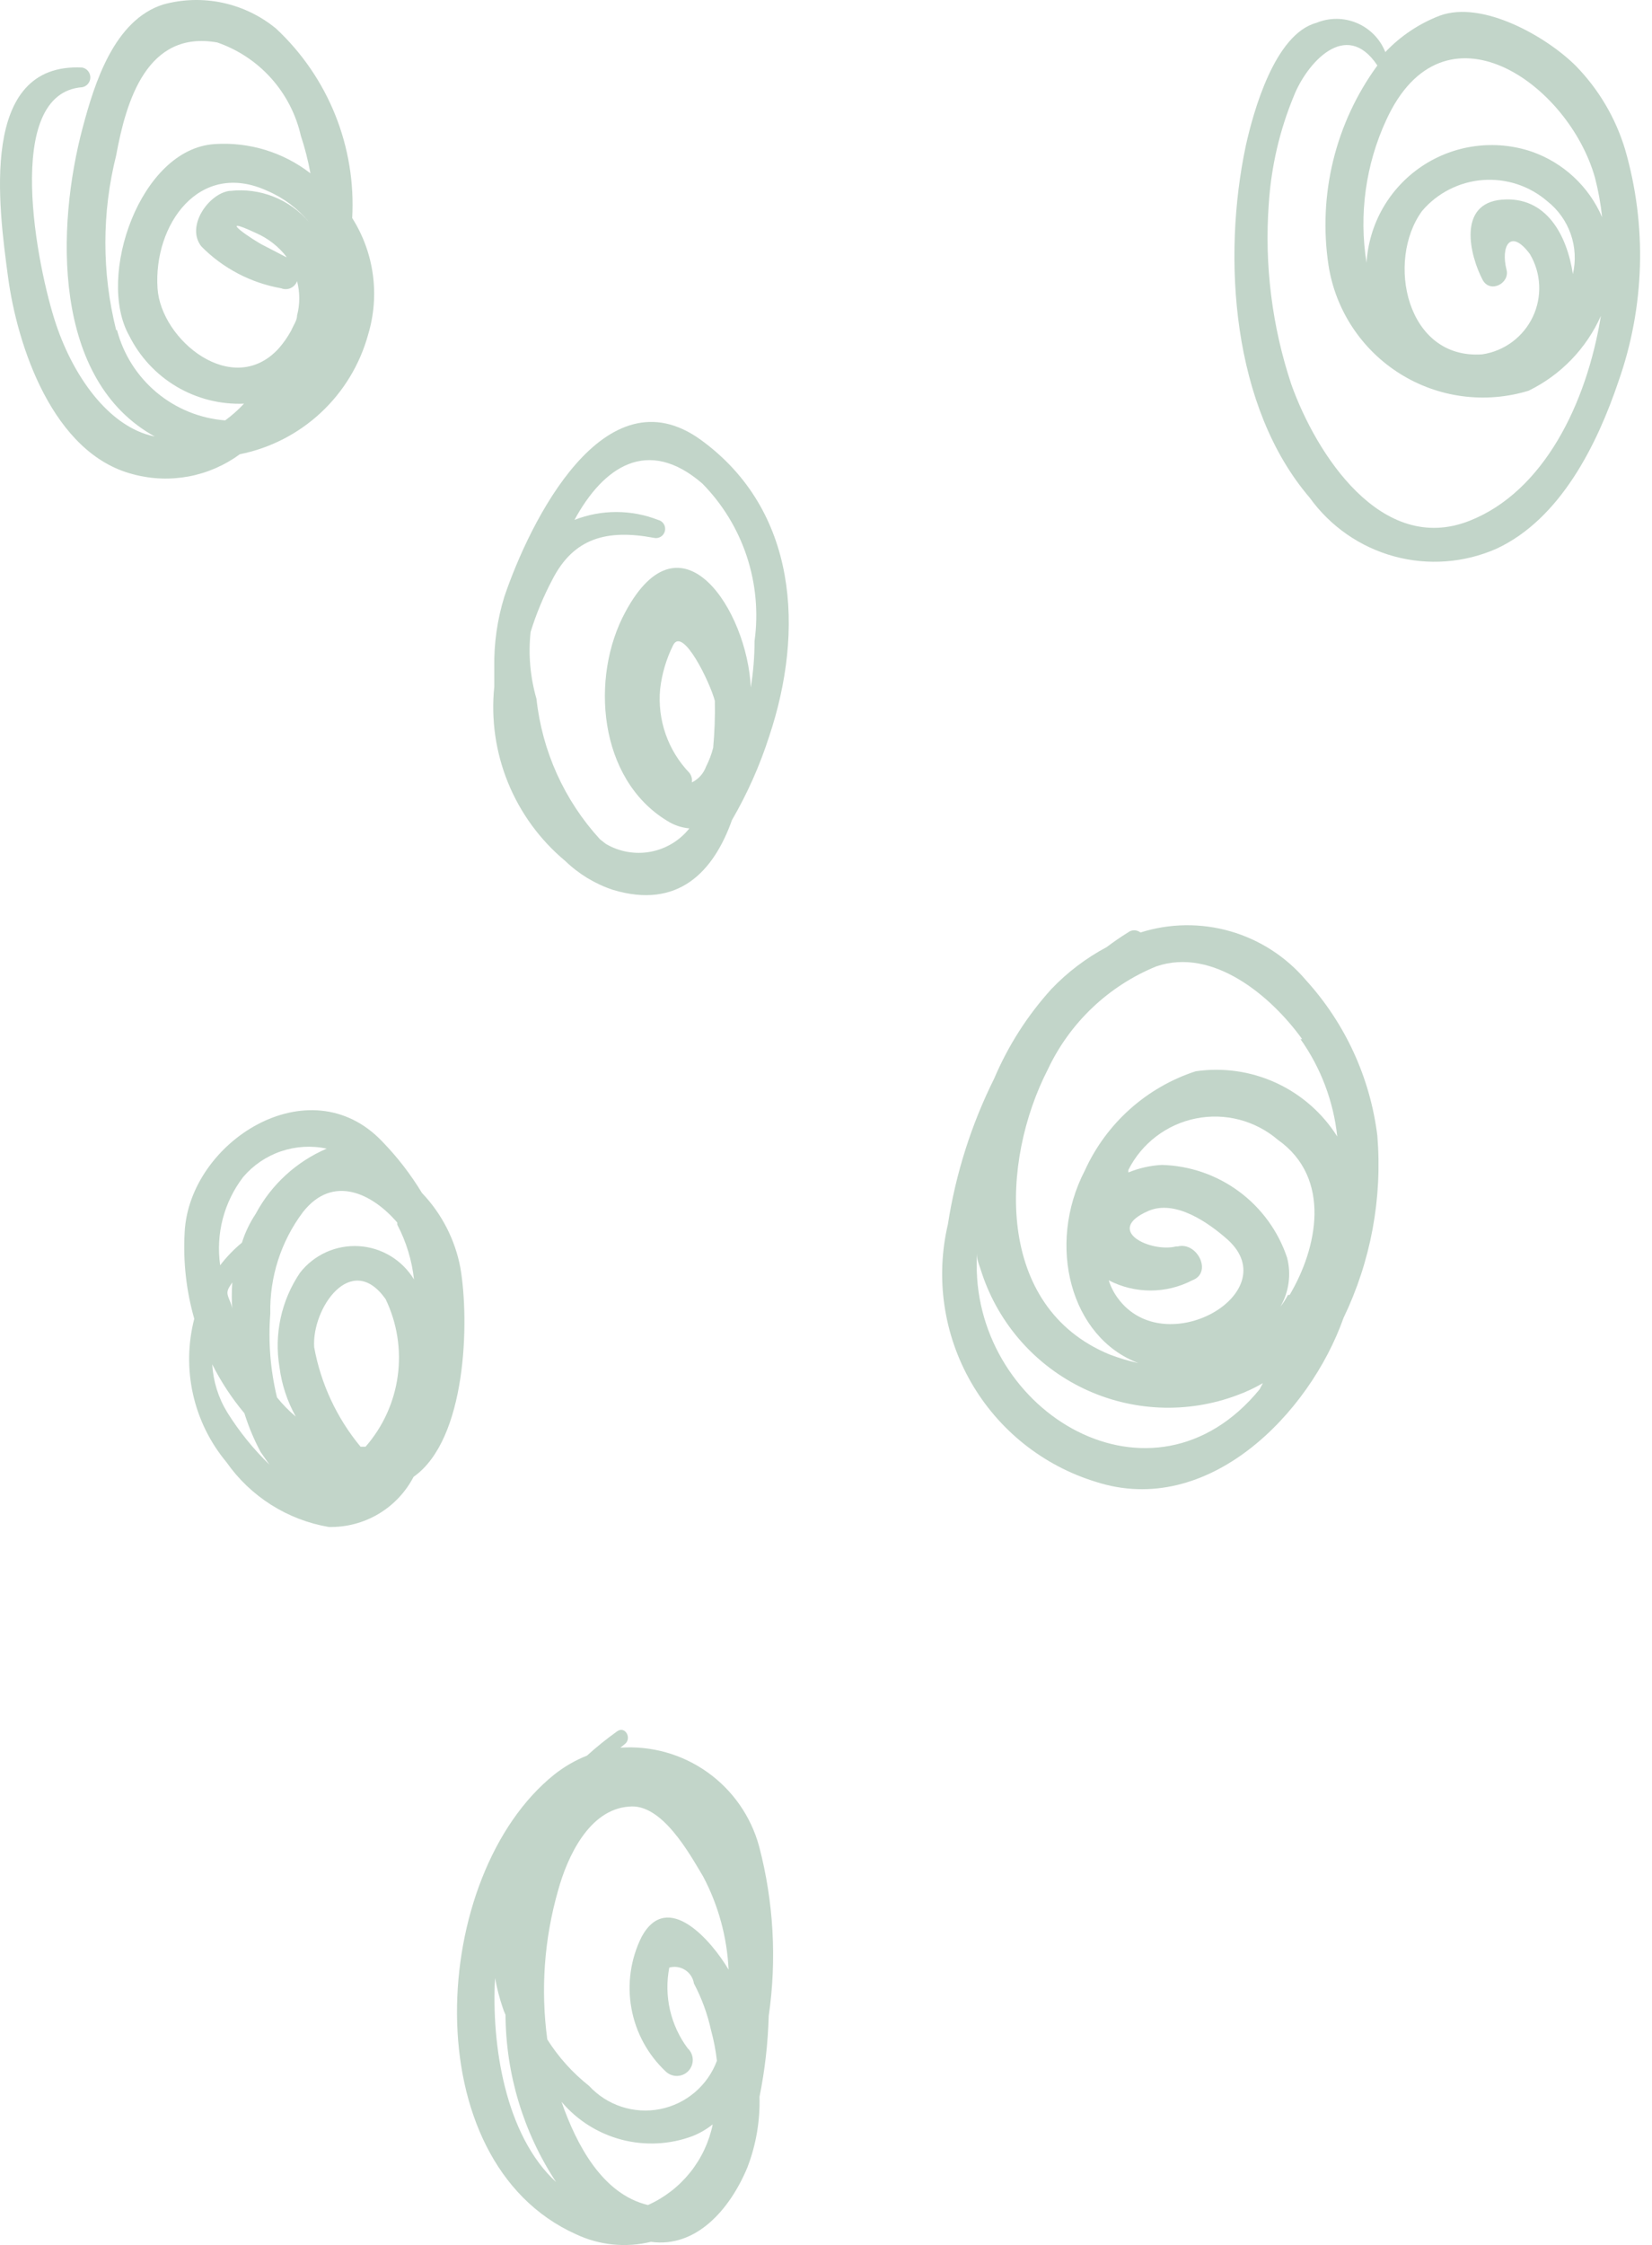 <svg width="81" height="110" viewBox="0 0 81 110" fill="none" xmlns="http://www.w3.org/2000/svg">
<path d="M36.646 106.196C37.07 105.093 37.272 103.916 37.24 102.735C37.504 101.432 37.654 100.11 37.691 98.781C38.093 96.006 37.933 93.178 37.22 90.465C36.82 88.997 35.924 87.713 34.684 86.832C33.444 85.95 31.937 85.526 30.419 85.631L30.645 85.447C30.993 85.16 30.645 84.546 30.255 84.832C29.741 85.2 29.249 85.596 28.781 86.02C28.206 86.248 27.668 86.559 27.183 86.942C21.038 91.858 20.239 105.889 28.248 109.474C29.392 110.012 30.686 110.142 31.915 109.842C34.127 110.15 35.786 108.265 36.646 106.196ZM27.367 92.616C27.818 90.977 28.883 88.663 30.829 88.519C32.447 88.335 33.799 90.814 34.475 91.94C35.222 93.352 35.648 94.912 35.724 96.508C34.905 95.115 32.734 92.575 31.464 94.89C30.921 95.973 30.744 97.203 30.958 98.395C31.172 99.588 31.766 100.679 32.652 101.506C32.804 101.647 33.006 101.722 33.213 101.714C33.421 101.707 33.617 101.617 33.758 101.465C33.899 101.313 33.974 101.111 33.967 100.903C33.959 100.696 33.869 100.5 33.717 100.359C33.3 99.799 33.005 99.158 32.849 98.477C32.694 97.796 32.683 97.091 32.816 96.405C32.947 96.369 33.084 96.361 33.218 96.381C33.352 96.402 33.48 96.45 33.594 96.524C33.709 96.597 33.806 96.694 33.88 96.808C33.954 96.921 34.003 97.05 34.024 97.184C34.407 97.907 34.689 98.679 34.864 99.478C34.999 99.968 35.095 100.468 35.151 100.973C34.927 101.573 34.553 102.106 34.064 102.52C33.576 102.935 32.989 103.217 32.361 103.34C31.732 103.463 31.082 103.423 30.474 103.224C29.865 103.025 29.317 102.673 28.883 102.202C28.077 101.565 27.384 100.796 26.835 99.928C26.503 97.48 26.684 94.99 27.367 92.616ZM24.274 96.918C24.361 97.404 24.484 97.883 24.643 98.351C24.682 98.478 24.73 98.601 24.786 98.72C24.804 101.633 25.664 104.479 27.265 106.913C24.766 104.619 24.09 100.174 24.274 96.918ZM31.771 108.04C29.538 107.507 28.268 105.09 27.531 102.98C28.3 103.889 29.33 104.538 30.481 104.838C31.632 105.139 32.848 105.077 33.963 104.66C34.317 104.518 34.648 104.325 34.946 104.087C34.769 104.95 34.388 105.759 33.836 106.447C33.284 107.134 32.576 107.68 31.771 108.04Z" fill="#C2D5C9"/>
<path d="M20.279 72.359C22.88 70.536 23.024 64.739 22.573 62.117C22.313 60.738 21.658 59.465 20.689 58.451C20.138 57.54 19.485 56.694 18.743 55.931C15.179 52.183 9.28 55.931 9.054 60.376C8.972 61.806 9.131 63.239 9.525 64.616C9.212 65.828 9.191 67.098 9.465 68.319C9.74 69.541 10.301 70.68 11.103 71.642C11.688 72.477 12.432 73.187 13.294 73.732C14.155 74.277 15.116 74.646 16.121 74.817C16.975 74.836 17.817 74.617 18.552 74.182C19.287 73.748 19.885 73.116 20.279 72.359ZM11.922 57.672C12.415 57.092 13.057 56.656 13.778 56.411C14.499 56.166 15.274 56.12 16.019 56.279C14.528 56.918 13.3 58.045 12.537 59.475C12.246 59.912 12.019 60.388 11.861 60.888C11.465 61.215 11.107 61.586 10.795 61.994C10.686 61.235 10.729 60.462 10.922 59.719C11.116 58.977 11.456 58.281 11.922 57.672ZM11.389 62.834C11.357 63.284 11.357 63.736 11.389 64.186C11.389 63.94 11.226 63.694 11.164 63.449C11.103 63.203 11.267 63.039 11.389 62.834ZM11.144 69.204C10.707 68.492 10.454 67.683 10.406 66.849C10.838 67.706 11.367 68.51 11.983 69.245C12.189 69.904 12.456 70.542 12.782 71.15C12.932 71.369 13.076 71.573 13.213 71.765C12.422 70.998 11.728 70.138 11.144 69.204ZM14.708 62.363C13.791 63.72 13.431 65.377 13.704 66.992C13.814 67.841 14.085 68.662 14.503 69.409C14.165 69.126 13.857 68.811 13.581 68.467C13.257 67.127 13.146 65.745 13.253 64.37C13.213 62.579 13.775 60.826 14.851 59.393C16.326 57.508 18.272 58.492 19.48 59.905V60.007C19.919 60.843 20.196 61.753 20.3 62.691C20.014 62.219 19.618 61.824 19.146 61.539C18.674 61.255 18.14 61.089 17.59 61.057C17.04 61.025 16.49 61.127 15.988 61.354C15.486 61.582 15.046 61.928 14.708 62.363ZM17.678 70.884C16.514 69.481 15.731 67.802 15.404 66.009C15.281 64.104 17.227 61.277 18.907 63.653C19.47 64.822 19.677 66.131 19.502 67.416C19.327 68.702 18.778 69.908 17.924 70.884H17.678Z" fill="#C2D5C9"/>
<path d="M27.717 42.187C28.38 42.827 29.178 43.31 30.052 43.6C33.247 44.563 34.988 42.719 35.89 40.179C36.643 38.884 37.254 37.51 37.713 36.083C39.454 30.88 39.105 25.002 34.374 21.56C29.642 18.119 25.976 25.555 24.727 29.241C24.381 30.362 24.215 31.531 24.235 32.703C24.235 33.01 24.235 33.338 24.235 33.645C24.071 35.245 24.302 36.861 24.91 38.351C25.517 39.84 26.481 41.158 27.717 42.187ZM34.968 36.636C34.887 36.955 34.77 37.265 34.62 37.558C34.497 37.898 34.248 38.177 33.923 38.336C33.936 38.253 33.932 38.169 33.91 38.088C33.889 38.007 33.852 37.931 33.8 37.865C33.282 37.325 32.885 36.679 32.638 35.973C32.391 35.266 32.298 34.514 32.367 33.768C32.452 33.02 32.667 32.292 33.002 31.618C33.473 30.655 34.825 33.461 35.05 34.342C35.065 35.107 35.038 35.873 34.968 36.636ZM26.017 30.962C26.292 30.078 26.648 29.22 27.082 28.402C28.127 26.353 29.765 25.923 32.059 26.353C32.176 26.381 32.299 26.36 32.401 26.297C32.503 26.233 32.575 26.132 32.602 26.015C32.629 25.899 32.609 25.776 32.546 25.674C32.482 25.572 32.381 25.5 32.264 25.473C30.947 24.959 29.485 24.959 28.168 25.473C29.581 22.871 31.752 21.376 34.435 23.691C35.425 24.696 36.17 25.915 36.614 27.254C37.058 28.593 37.188 30.015 36.996 31.413C36.996 32.174 36.934 32.935 36.812 33.686C36.648 29.938 33.411 24.879 30.666 29.979C28.925 33.174 29.335 38.172 32.715 40.22C33.042 40.428 33.414 40.554 33.8 40.589C33.324 41.188 32.647 41.595 31.894 41.734C31.141 41.873 30.363 41.736 29.704 41.347L29.417 41.122C27.672 39.218 26.581 36.807 26.304 34.239C25.996 33.176 25.898 32.063 26.017 30.962Z" fill="#C2D5C9"/>
<path d="M4.037 4.273C4.148 4.25 4.247 4.19 4.319 4.102C4.39 4.014 4.429 3.905 4.429 3.792C4.429 3.678 4.39 3.569 4.319 3.481C4.247 3.394 4.148 3.333 4.037 3.31C-1.063 3.044 -0.059 10.172 0.391 13.552C0.842 16.931 2.583 22.236 6.536 23.24C7.425 23.478 8.355 23.513 9.259 23.343C10.164 23.172 11.018 22.801 11.759 22.257C13.247 21.959 14.623 21.253 15.733 20.219C16.843 19.184 17.645 17.862 18.048 16.399C18.336 15.446 18.416 14.443 18.282 13.457C18.148 12.47 17.802 11.525 17.269 10.684C17.365 8.959 17.081 7.234 16.437 5.63C15.793 4.027 14.804 2.585 13.541 1.405C12.782 0.779 11.883 0.344 10.921 0.137C9.959 -0.07 8.96 -0.042 8.011 0.217C5.594 0.975 4.631 4.089 4.058 6.239C2.767 11.053 2.521 18.652 7.642 21.417H7.765C5.512 21.089 3.668 18.631 2.747 15.887C1.825 13.142 0.104 4.56 4.037 4.273ZM11.247 9.353C10.223 9.496 9.096 11.094 9.875 12.077C10.935 13.149 12.302 13.864 13.787 14.125C13.861 14.155 13.94 14.169 14.02 14.167C14.099 14.166 14.177 14.148 14.25 14.116C14.322 14.083 14.388 14.037 14.442 13.978C14.496 13.92 14.538 13.852 14.566 13.777C14.709 14.328 14.709 14.906 14.566 15.457C14.566 15.702 14.381 15.948 14.279 16.194C14.107 16.509 13.901 16.805 13.664 17.075C11.411 19.533 7.888 16.665 7.724 14.125C7.519 11.012 9.772 7.816 13.111 9.353C13.906 9.695 14.608 10.221 15.159 10.889C14.69 10.335 14.091 9.905 13.416 9.637C12.741 9.369 12.01 9.271 11.288 9.353H11.247ZM14.012 12.589L12.947 12.036C12.497 11.831 10.407 10.418 12.558 11.421C13.147 11.679 13.661 12.081 14.053 12.589H14.012ZM5.696 16.174C4.99 13.363 4.99 10.422 5.696 7.612C6.188 4.928 7.212 1.467 10.653 2.081C11.668 2.431 12.577 3.034 13.294 3.833C14.011 4.633 14.512 5.602 14.75 6.649C14.95 7.252 15.107 7.868 15.221 8.492C13.885 7.458 12.216 6.948 10.53 7.059C6.864 7.284 4.713 13.572 6.331 16.44C6.848 17.48 7.655 18.349 8.654 18.942C9.654 19.534 10.803 19.825 11.964 19.779C11.683 20.08 11.374 20.354 11.042 20.598C9.808 20.503 8.634 20.025 7.684 19.233C6.733 18.44 6.053 17.371 5.737 16.174H5.696Z" fill="#C2D5C9"/>
<path d="M73.373 26.886C76.507 25.432 78.309 21.786 79.354 18.693C80.647 15.031 80.762 11.056 79.682 7.325C79.218 5.785 78.389 4.379 77.265 3.228C75.851 1.815 72.697 -0.008 70.587 0.77C69.578 1.158 68.668 1.767 67.924 2.552C67.798 2.235 67.611 1.946 67.372 1.702C67.133 1.458 66.848 1.263 66.534 1.13C66.22 0.996 65.882 0.927 65.54 0.925C65.199 0.923 64.861 0.989 64.545 1.119C62.496 1.672 61.452 5.482 61.083 7.141C59.916 12.651 60.407 19.943 64.217 24.387C65.226 25.79 66.686 26.804 68.352 27.259C70.019 27.714 71.792 27.582 73.373 26.886ZM67.965 5.891C70.772 -0.254 76.916 4.089 78.207 8.718C78.37 9.35 78.486 9.994 78.555 10.643C78.233 9.896 77.759 9.225 77.163 8.671C76.567 8.117 75.862 7.694 75.094 7.427C74.2 7.127 73.248 7.036 72.314 7.163C71.379 7.289 70.486 7.629 69.704 8.155C68.921 8.682 68.271 9.382 67.802 10.2C67.334 11.019 67.061 11.935 67.003 12.876C66.624 10.504 66.959 8.072 67.965 5.891ZM72.697 13.716C73.066 14.392 74.049 13.88 73.865 13.204C73.578 12.077 74.049 11.155 75.012 12.446C75.286 12.908 75.443 13.431 75.468 13.968C75.493 14.505 75.385 15.04 75.155 15.526C74.924 16.012 74.577 16.433 74.145 16.754C73.713 17.074 73.209 17.283 72.677 17.362C68.949 17.628 67.945 12.774 69.727 10.336C70.098 9.9 70.552 9.541 71.063 9.282C71.573 9.022 72.13 8.865 72.701 8.821C73.273 8.778 73.847 8.847 74.391 9.026C74.935 9.205 75.438 9.49 75.872 9.865C76.397 10.279 76.793 10.834 77.014 11.465C77.236 12.097 77.273 12.778 77.121 13.429C76.835 11.544 75.831 9.599 73.639 9.783C71.448 9.967 72.062 12.507 72.697 13.716ZM62.21 9.988C62.327 8.171 62.742 6.385 63.439 4.703C64.053 3.146 65.979 0.873 67.535 3.208C65.476 6.028 64.615 9.547 65.139 12.999C65.308 14.084 65.708 15.119 66.313 16.036C66.917 16.952 67.711 17.728 68.642 18.311C69.572 18.894 70.617 19.27 71.705 19.413C72.794 19.557 73.9 19.465 74.95 19.144C76.525 18.376 77.78 17.078 78.494 15.477C77.797 19.779 75.688 24.08 72.062 25.514C67.72 27.235 64.524 22.216 63.316 18.837C62.368 15.989 61.992 12.981 62.21 9.988Z" fill="#C2D5C9"/>
<path d="M55.919 45.689C55.832 45.62 55.724 45.581 55.612 45.581C55.5 45.581 55.392 45.62 55.305 45.689C54.936 45.915 54.588 46.16 54.26 46.406C53.255 46.941 52.343 47.632 51.556 48.455C50.382 49.748 49.433 51.23 48.75 52.838C47.628 55.089 46.861 57.501 46.477 59.986C45.859 62.617 46.265 65.384 47.611 67.727C48.958 70.069 51.144 71.813 53.727 72.604C59.237 74.386 64.215 69.265 65.874 64.575C67.213 61.799 67.786 58.716 67.533 55.644C67.181 52.803 65.958 50.141 64.031 48.024C63.059 46.879 61.771 46.047 60.328 45.631C58.885 45.216 57.351 45.236 55.919 45.689ZM61.757 68.077C56.513 74.468 47.828 69.224 47.89 61.932C47.89 61.769 47.89 61.584 47.89 61.4C47.89 61.748 48.054 62.076 48.156 62.424C48.569 63.647 49.223 64.775 50.08 65.74C50.937 66.705 51.979 67.487 53.145 68.042C54.31 68.596 55.575 68.91 56.865 68.965C58.154 69.021 59.442 68.816 60.651 68.364C61.091 68.204 61.516 68.005 61.921 67.77L61.757 68.077ZM57.66 61.072C56.431 61.379 54.096 60.294 56.308 59.331C57.64 58.758 59.278 59.925 60.2 60.744C63.068 63.346 57.128 66.766 54.813 63.612C54.615 63.346 54.463 63.048 54.362 62.731C54.995 63.06 55.698 63.231 56.411 63.231C57.124 63.231 57.826 63.06 58.459 62.731C59.463 62.362 58.705 60.826 57.742 61.072H57.66ZM63.15 63.448C63.046 63.651 62.923 63.843 62.781 64.022C63.2 63.297 63.318 62.436 63.109 61.625C62.676 60.328 61.853 59.195 60.754 58.382C59.655 57.568 58.331 57.113 56.964 57.078C56.401 57.108 55.847 57.233 55.325 57.447V57.324C55.649 56.68 56.115 56.119 56.688 55.682C57.261 55.245 57.926 54.944 58.633 54.802C59.339 54.66 60.069 54.68 60.766 54.861C61.463 55.043 62.11 55.381 62.658 55.849C65.321 57.733 64.584 61.175 63.232 63.448H63.15ZM63.764 50.913C64.764 52.322 65.385 53.966 65.567 55.685C64.843 54.537 63.802 53.624 62.569 53.057C61.336 52.49 59.965 52.293 58.623 52.49C57.431 52.879 56.334 53.511 55.399 54.347C54.465 55.183 53.714 56.203 53.195 57.344C51.29 61.011 52.498 65.537 55.817 66.787C55.328 66.681 54.849 66.537 54.383 66.357C48.771 64.022 49.057 56.914 51.372 52.408C52.449 50.113 54.35 48.306 56.697 47.349C59.463 46.406 62.31 48.782 63.846 50.913H63.764Z" fill="#C2D5C9"/>
</svg>

